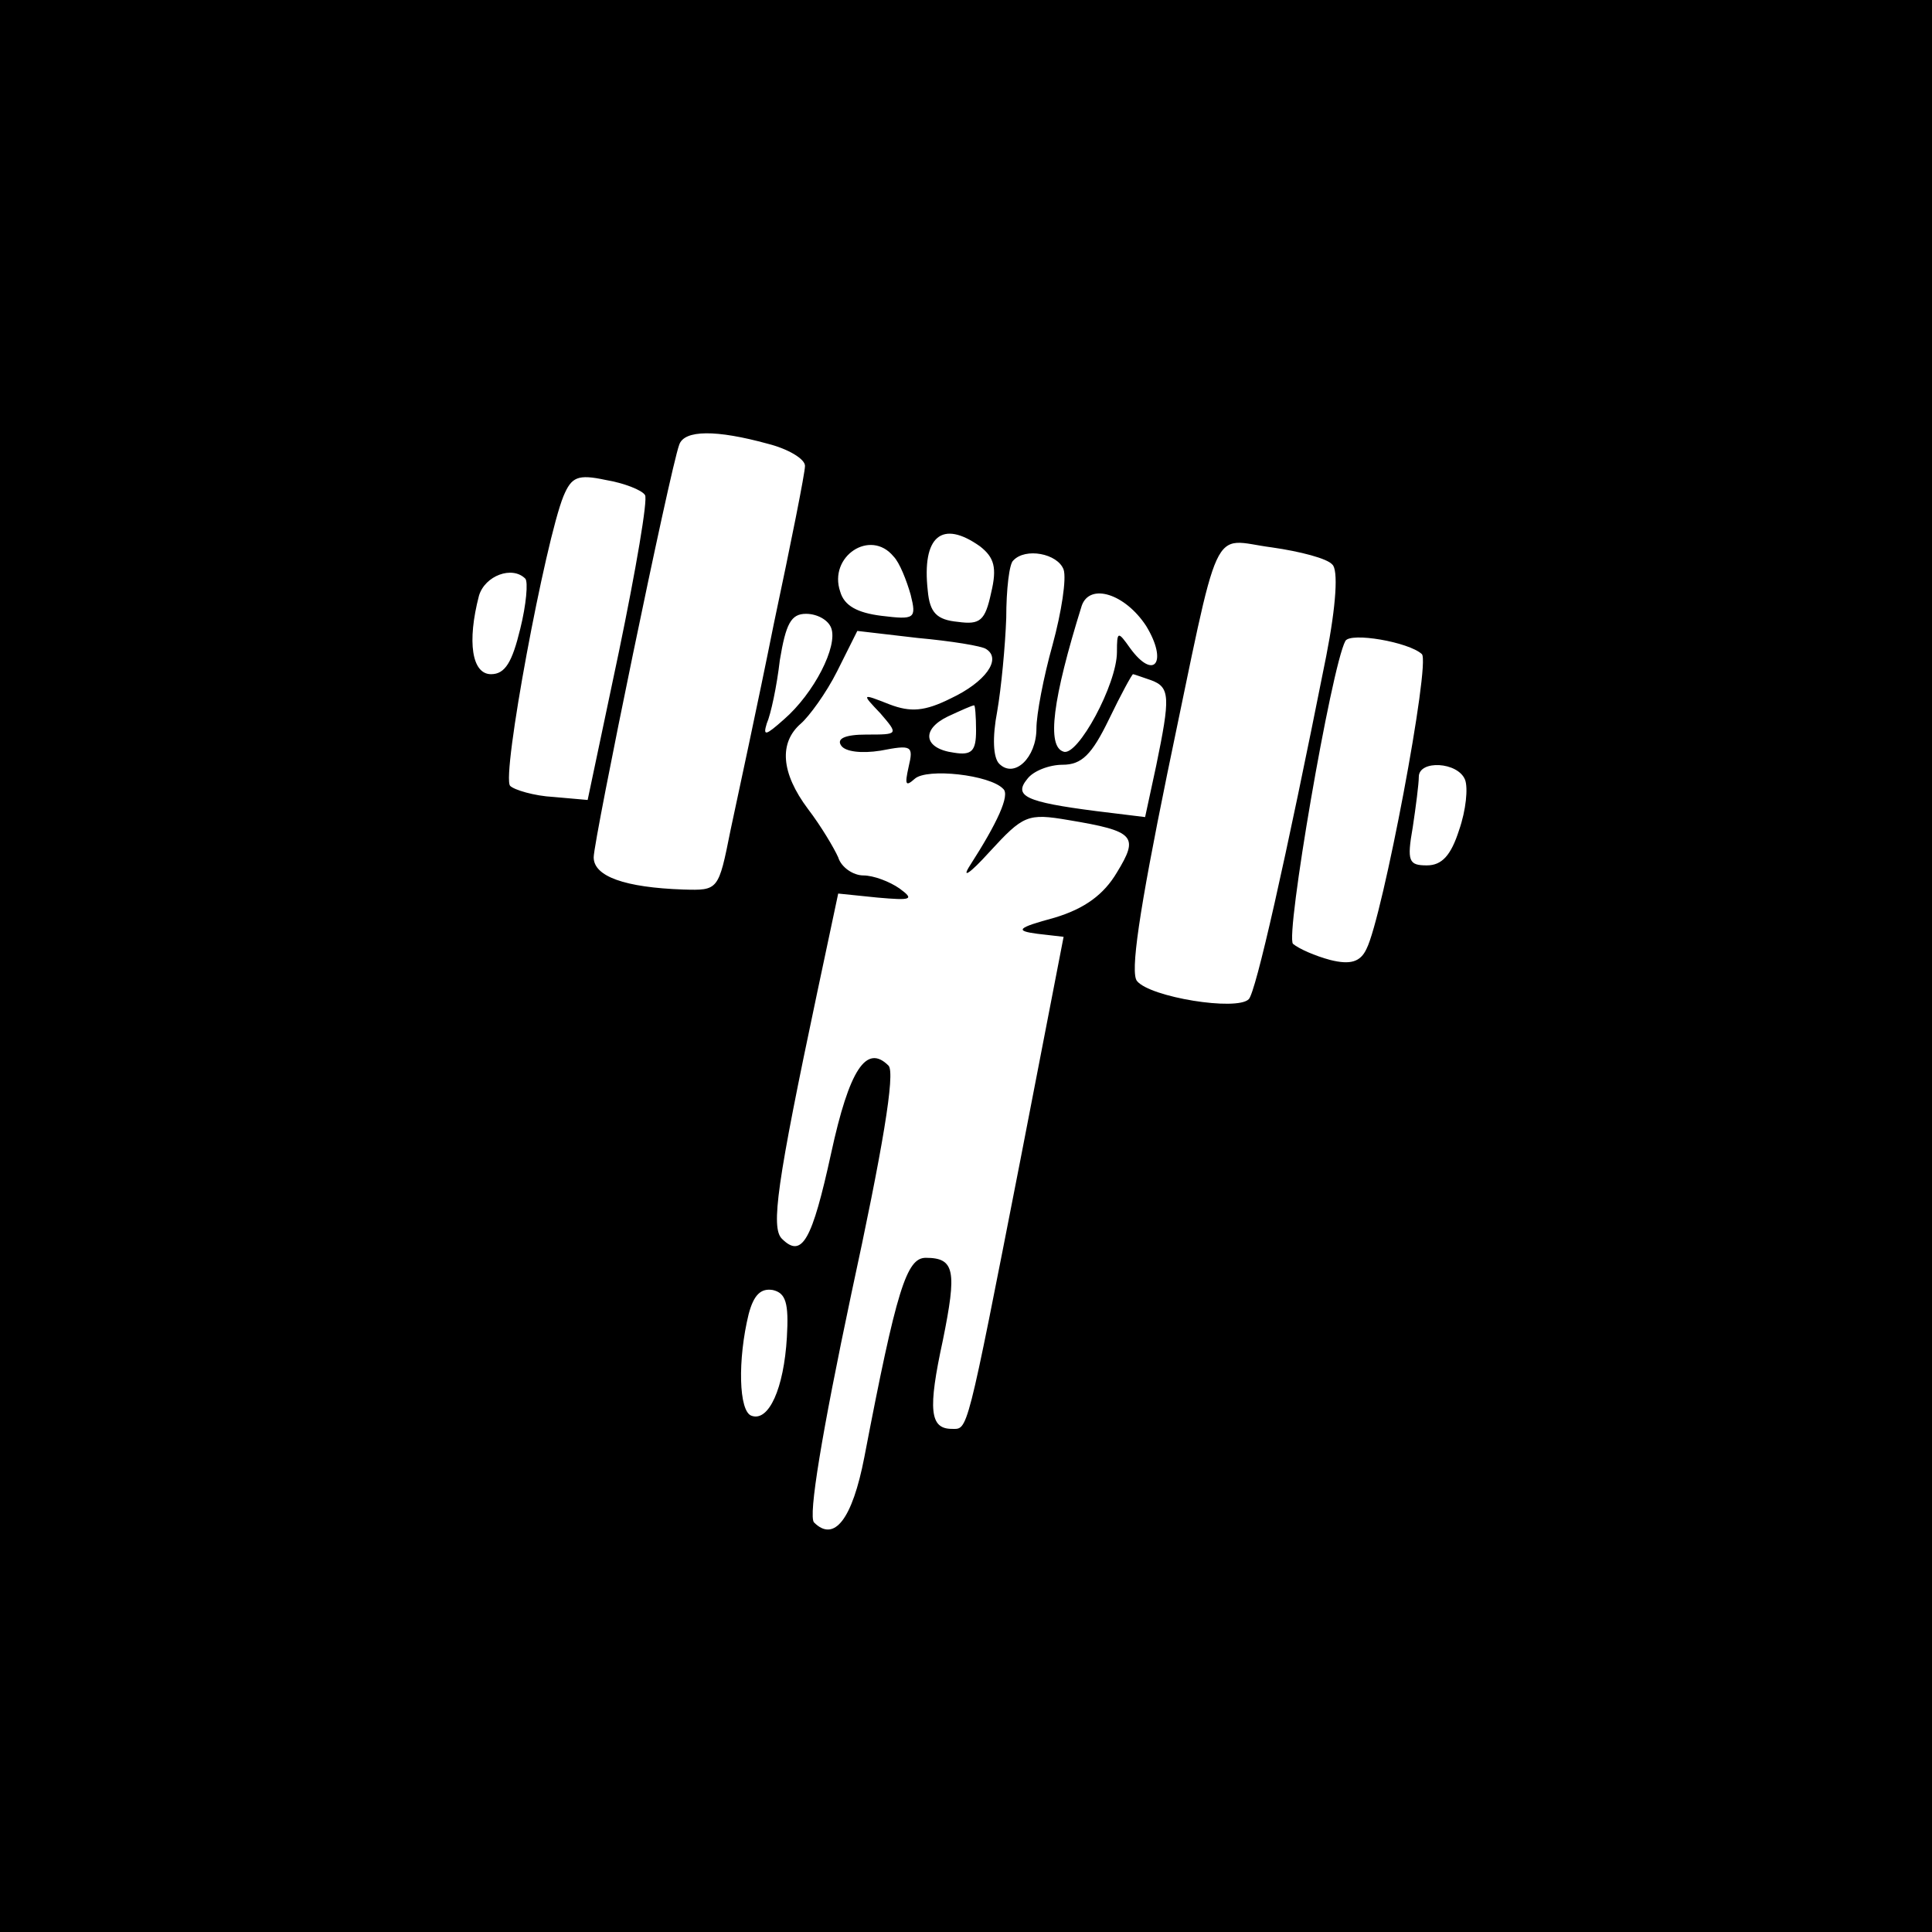 <?xml version="1.0" standalone="no"?>
<!DOCTYPE svg PUBLIC "-//W3C//DTD SVG 20010904//EN"
 "http://www.w3.org/TR/2001/REC-SVG-20010904/DTD/svg10.dtd">
<svg version="1.0" xmlns="http://www.w3.org/2000/svg"
 width="192pt" height="192pt" viewBox="0 0 192 192"
 preserveAspectRatio="xMidYMid meet">

<g transform="translate(0,192) scale(0.1,-0.1)"
fill="#000000" stroke="none">
<path d="M0 960 l0 -960 960 0 960 0 0 960 0 960 -960 0 -960 0 0 -960z m763
519 c20 -5 37 -15 37 -22 0 -7 -14 -77 -31 -157 -16 -80 -36 -172 -43 -205
-12 -60 -12 -60 -47 -59 -58 2 -89 13 -89 32 0 17 76 386 85 410 5 15 37 15
88 1z m-122 -51 c3 -4 -9 -74 -26 -156 l-31 -147 -34 3 c-19 1 -39 7 -43 11
-9 9 35 244 53 288 8 19 14 22 42 16 18 -3 36 -10 39 -15z m333 -51 c14 -11
17 -21 11 -46 -6 -28 -11 -32 -33 -29 -21 2 -28 9 -30 31 -6 54 14 71 52 44z
m-86 -10 c6 -6 13 -24 17 -38 6 -24 4 -25 -29 -21 -24 3 -37 10 -41 24 -12 35
30 63 53 35z m436 -8 c6 -5 4 -40 -6 -91 -41 -206 -70 -334 -77 -341 -12 -12
-98 2 -111 18 -7 8 2 69 30 206 54 258 42 233 104 225 28 -4 55 -11 60 -17z
m-267 -5 c3 -9 -2 -42 -11 -75 -9 -32 -16 -69 -16 -83 0 -29 -22 -50 -37 -35
-6 6 -7 26 -2 52 4 23 8 65 9 93 0 28 3 54 7 57 12 13 44 7 50 -9z m-535 -9
c3 -3 1 -26 -5 -50 -8 -33 -15 -45 -29 -45 -19 0 -24 32 -12 78 6 20 33 30 46
17z m617 -47 c22 -36 8 -55 -16 -22 -12 17 -13 17 -13 -4 0 -32 -39 -104 -53
-99 -17 5 -11 52 18 145 8 23 43 12 64 -20z m-313 -2 c7 -18 -17 -65 -47 -91
-18 -16 -21 -17 -17 -4 4 9 10 37 13 63 6 36 11 46 26 46 11 0 22 -6 25 -14z
m154 -21 c16 -10 -1 -33 -35 -49 -26 -13 -40 -14 -61 -6 -28 11 -28 11 -9 -9
18 -21 18 -21 -14 -21 -21 0 -30 -4 -25 -11 4 -6 20 -8 39 -5 31 6 33 5 28
-16 -4 -18 -3 -20 6 -12 12 11 75 4 88 -10 7 -6 -6 -34 -33 -76 -9 -14 0 -8
19 13 34 37 38 39 79 32 66 -11 70 -16 48 -52 -13 -22 -32 -36 -62 -45 -37
-10 -40 -13 -17 -16 l26 -3 -43 -222 c-54 -276 -52 -267 -68 -267 -22 0 -24
19 -9 88 14 69 12 82 -17 82 -19 0 -29 -31 -61 -198 -12 -62 -30 -85 -50 -65
-6 6 8 90 37 227 31 143 44 220 37 227 -22 22 -39 -4 -57 -87 -19 -87 -29
-105 -49 -85 -11 11 -5 55 35 244 l21 99 39 -4 c34 -3 37 -2 22 9 -10 7 -26
13 -36 13 -10 0 -22 8 -25 18 -4 9 -17 31 -30 48 -27 36 -29 66 -7 85 8 7 25
30 36 52 l20 40 60 -7 c33 -3 64 -8 68 -11z m433 -5 c9 -8 -39 -262 -55 -293
-6 -13 -16 -16 -36 -11 -15 4 -31 11 -37 16 -8 7 38 275 52 301 5 9 63 -1 76
-13z m-269 -26 c19 -7 19 -17 5 -85 l-11 -51 -49 6 c-70 9 -82 15 -68 32 6 8
22 14 35 14 19 0 29 10 46 45 12 25 23 45 24 45 1 0 9 -3 18 -6z m-174 -50 c0
-20 -4 -25 -22 -22 -30 4 -33 23 -6 36 13 6 24 11 26 11 1 1 2 -11 2 -25z
m486 -49 c3 -8 1 -30 -6 -50 -8 -25 -17 -35 -32 -35 -18 0 -20 4 -14 38 3 20
6 43 6 50 0 17 39 15 46 -3z m-674 -554 c-3 -51 -18 -84 -35 -78 -13 4 -14 56
-3 101 5 19 12 26 24 24 13 -3 16 -13 14 -47z"/>
</g>
</svg>
